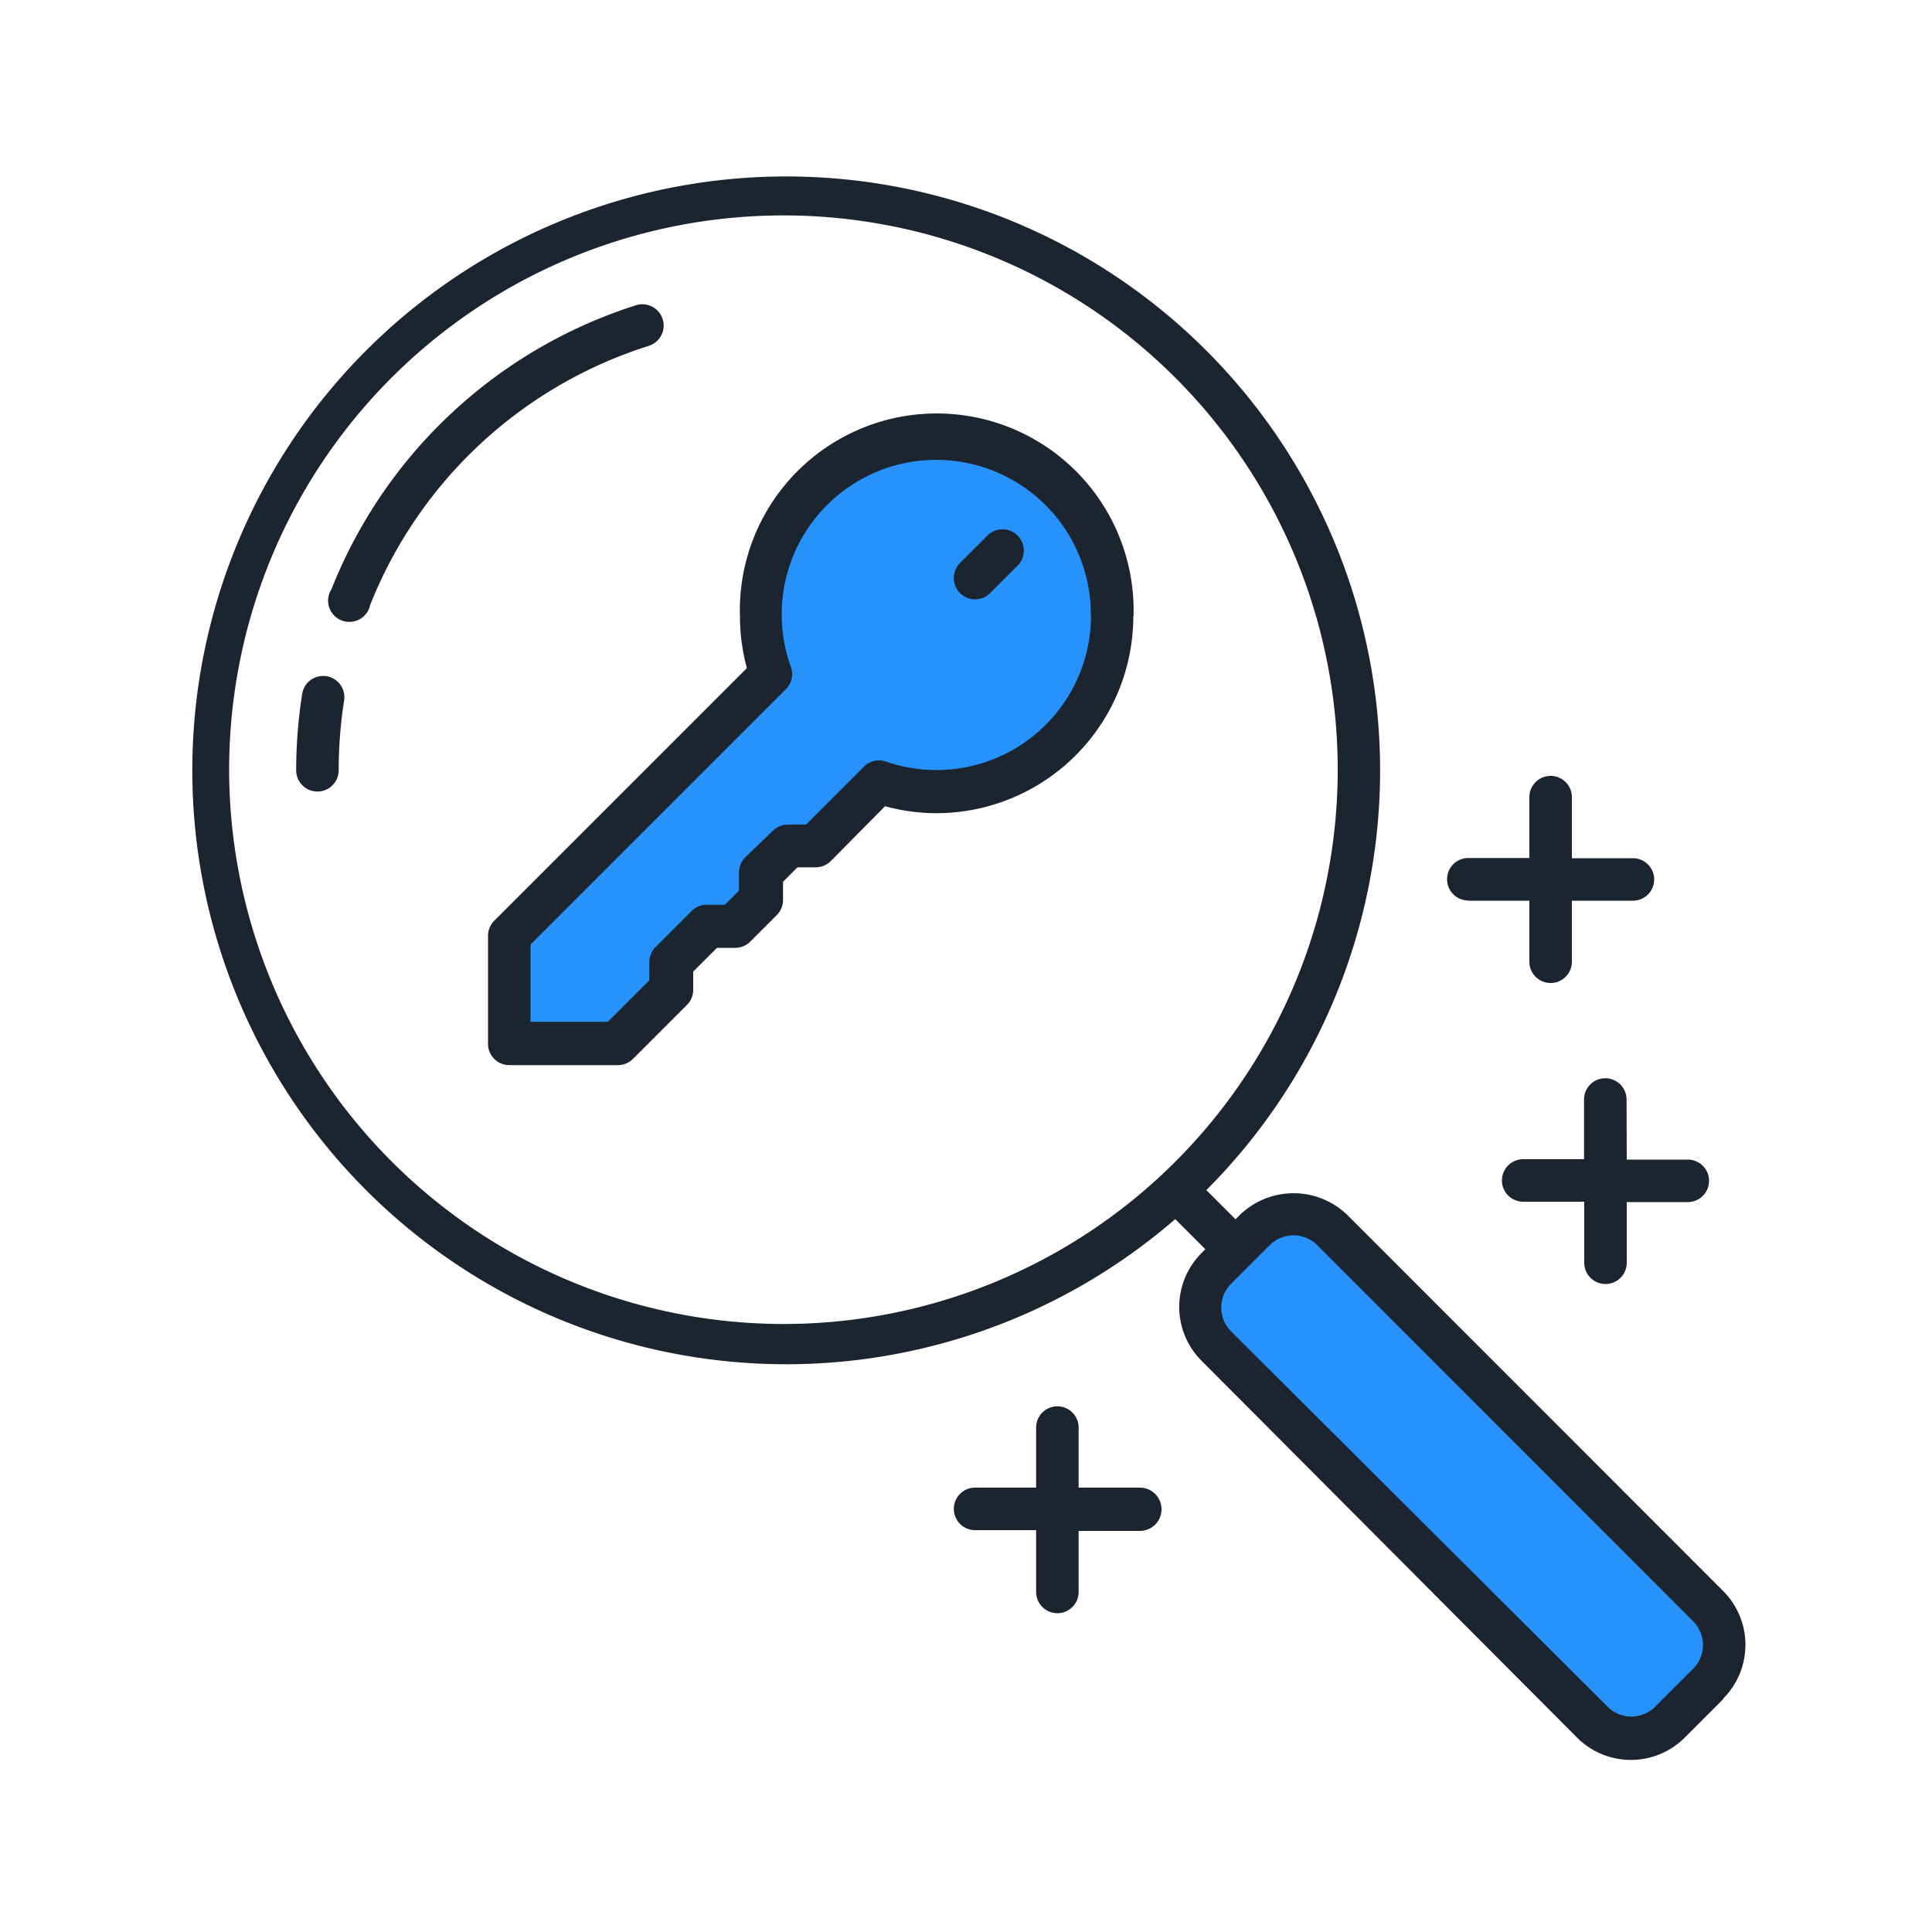 <svg id="outline" xmlns="http://www.w3.org/2000/svg" viewBox="0 0 100 100"><defs><style>.cls-1{fill:#2892fc;}.cls-2{fill:#1a2530;}</style></defs><title></title><rect id="_Path_" data-name="&lt;Path&gt;" class="cls-1" x="71.46" y="59.8" width="8.46" height="33.19" rx="2.84" ry="2.84" transform="translate(-31.85 75.9) rotate(-45)"/><g id="_Group_" data-name="&lt;Group&gt;"><line id="_Line_" data-name="&lt;Line&gt;" class="cls-1" x1="50.47" y1="29.91" x2="51.89" y2="28.5"/><path id="_Path_2" data-name="&lt;Path&gt;" class="cls-1" d="M48.48,22.82A9.07,9.07,0,0,0,39.9,34.89L26.36,48.44V54H32l2.8-2.8v-1.4L36.62,48H38l1.38-1.38v-1.4l1.4-1.4h1.4l3.31-3.31a9.08,9.08,0,1,0,3-17.66Z"/></g><path id="_Compound_Path_" data-name="&lt;Compound Path&gt;" class="cls-2" d="M33.59,17.9A22.94,22.94,0,0,0,19.16,31.31a1.1,1.1,0,1,1-2-.82A25.13,25.13,0,0,1,32.92,15.8a1.1,1.1,0,1,1,.66,2.1ZM16.9,35a1.1,1.1,0,0,0-1.26.92,25.47,25.47,0,0,0-.31,3.95,1.1,1.1,0,1,0,2.2,0,23.24,23.24,0,0,1,.28-3.6A1.1,1.1,0,0,0,16.9,35Zm72.3,52.94-2,2a3.94,3.94,0,0,1-5.57,0L62.19,70.43a3.94,3.94,0,0,1,0-5.57l.2-.2L60.83,63.1a30.74,30.74,0,1,1,1.61-1.5l1.51,1.51.22-.22a4,4,0,0,1,5.57,0L89.19,82.35A3.94,3.94,0,0,1,89.19,87.92ZM40.54,68.53A28.69,28.69,0,1,0,11.86,39.84,28.72,28.72,0,0,0,40.54,68.53ZM87.63,83.91,68.18,64.45a1.74,1.74,0,0,0-2.46,0l-2,2a1.74,1.74,0,0,0,0,2.46h0L83.21,88.34a1.74,1.74,0,0,0,2.46,0l2-2A1.74,1.74,0,0,0,87.63,83.91ZM51.11,27.72l-1.42,1.42a1.1,1.1,0,0,0,1.56,1.56l1.42-1.42a1.1,1.1,0,0,0-1.56-1.56Zm7.55,4.19A10.2,10.2,0,0,1,48.48,42.09a10.08,10.08,0,0,1-2.67-.36L43,44.57a1.1,1.1,0,0,1-.78.32h-.94l-.75.75v.94a1.1,1.1,0,0,1-.32.78l-1.38,1.38a1.1,1.1,0,0,1-.78.32h-.94l-1.23,1.23v.94a1.1,1.1,0,0,1-.32.78l-2.8,2.8a1.1,1.1,0,0,1-.78.32H26.36a1.1,1.1,0,0,1-1.1-1.1V48.44a1.1,1.1,0,0,1,.32-.78L38.66,34.58a10.07,10.07,0,0,1-.36-2.67,10.19,10.19,0,1,1,20.37,0Zm-2.2,0a8,8,0,1,0-15.52,2.62,1.1,1.1,0,0,1-.26,1.14L27.46,48.89v4h4l2.15-2.15v-.94a1.1,1.1,0,0,1,.32-.78l1.87-1.87a1.1,1.1,0,0,1,.78-.32h.94l.73-.73v-.94a1.1,1.1,0,0,1,.32-.78L40,43a1.1,1.1,0,0,1,.78-.32h.94l3-3a1.1,1.1,0,0,1,1.14-.26,8,8,0,0,0,10.61-7.54Zm27.73,25a1.1,1.1,0,1,0-2.2,0V60H78.84a1.1,1.1,0,0,0,0,2.2H82v3.16a1.1,1.1,0,1,0,2.2,0V62.22h3.16a1.1,1.1,0,0,0,0-2.2H84.2ZM76,46.62h3.16v3.16a1.1,1.1,0,1,0,2.2,0V46.62h3.16a1.1,1.1,0,0,0,0-2.2H81.36V41.26a1.1,1.1,0,1,0-2.2,0v3.15H76a1.1,1.1,0,0,0,0,2.2ZM59,77H55.83V73.89a1.1,1.1,0,1,0-2.2,0V77H50.47a1.1,1.1,0,0,0,0,2.2h3.16V82.4a1.1,1.1,0,1,0,2.2,0V79.24H59A1.1,1.1,0,0,0,59,77Z"/></svg>